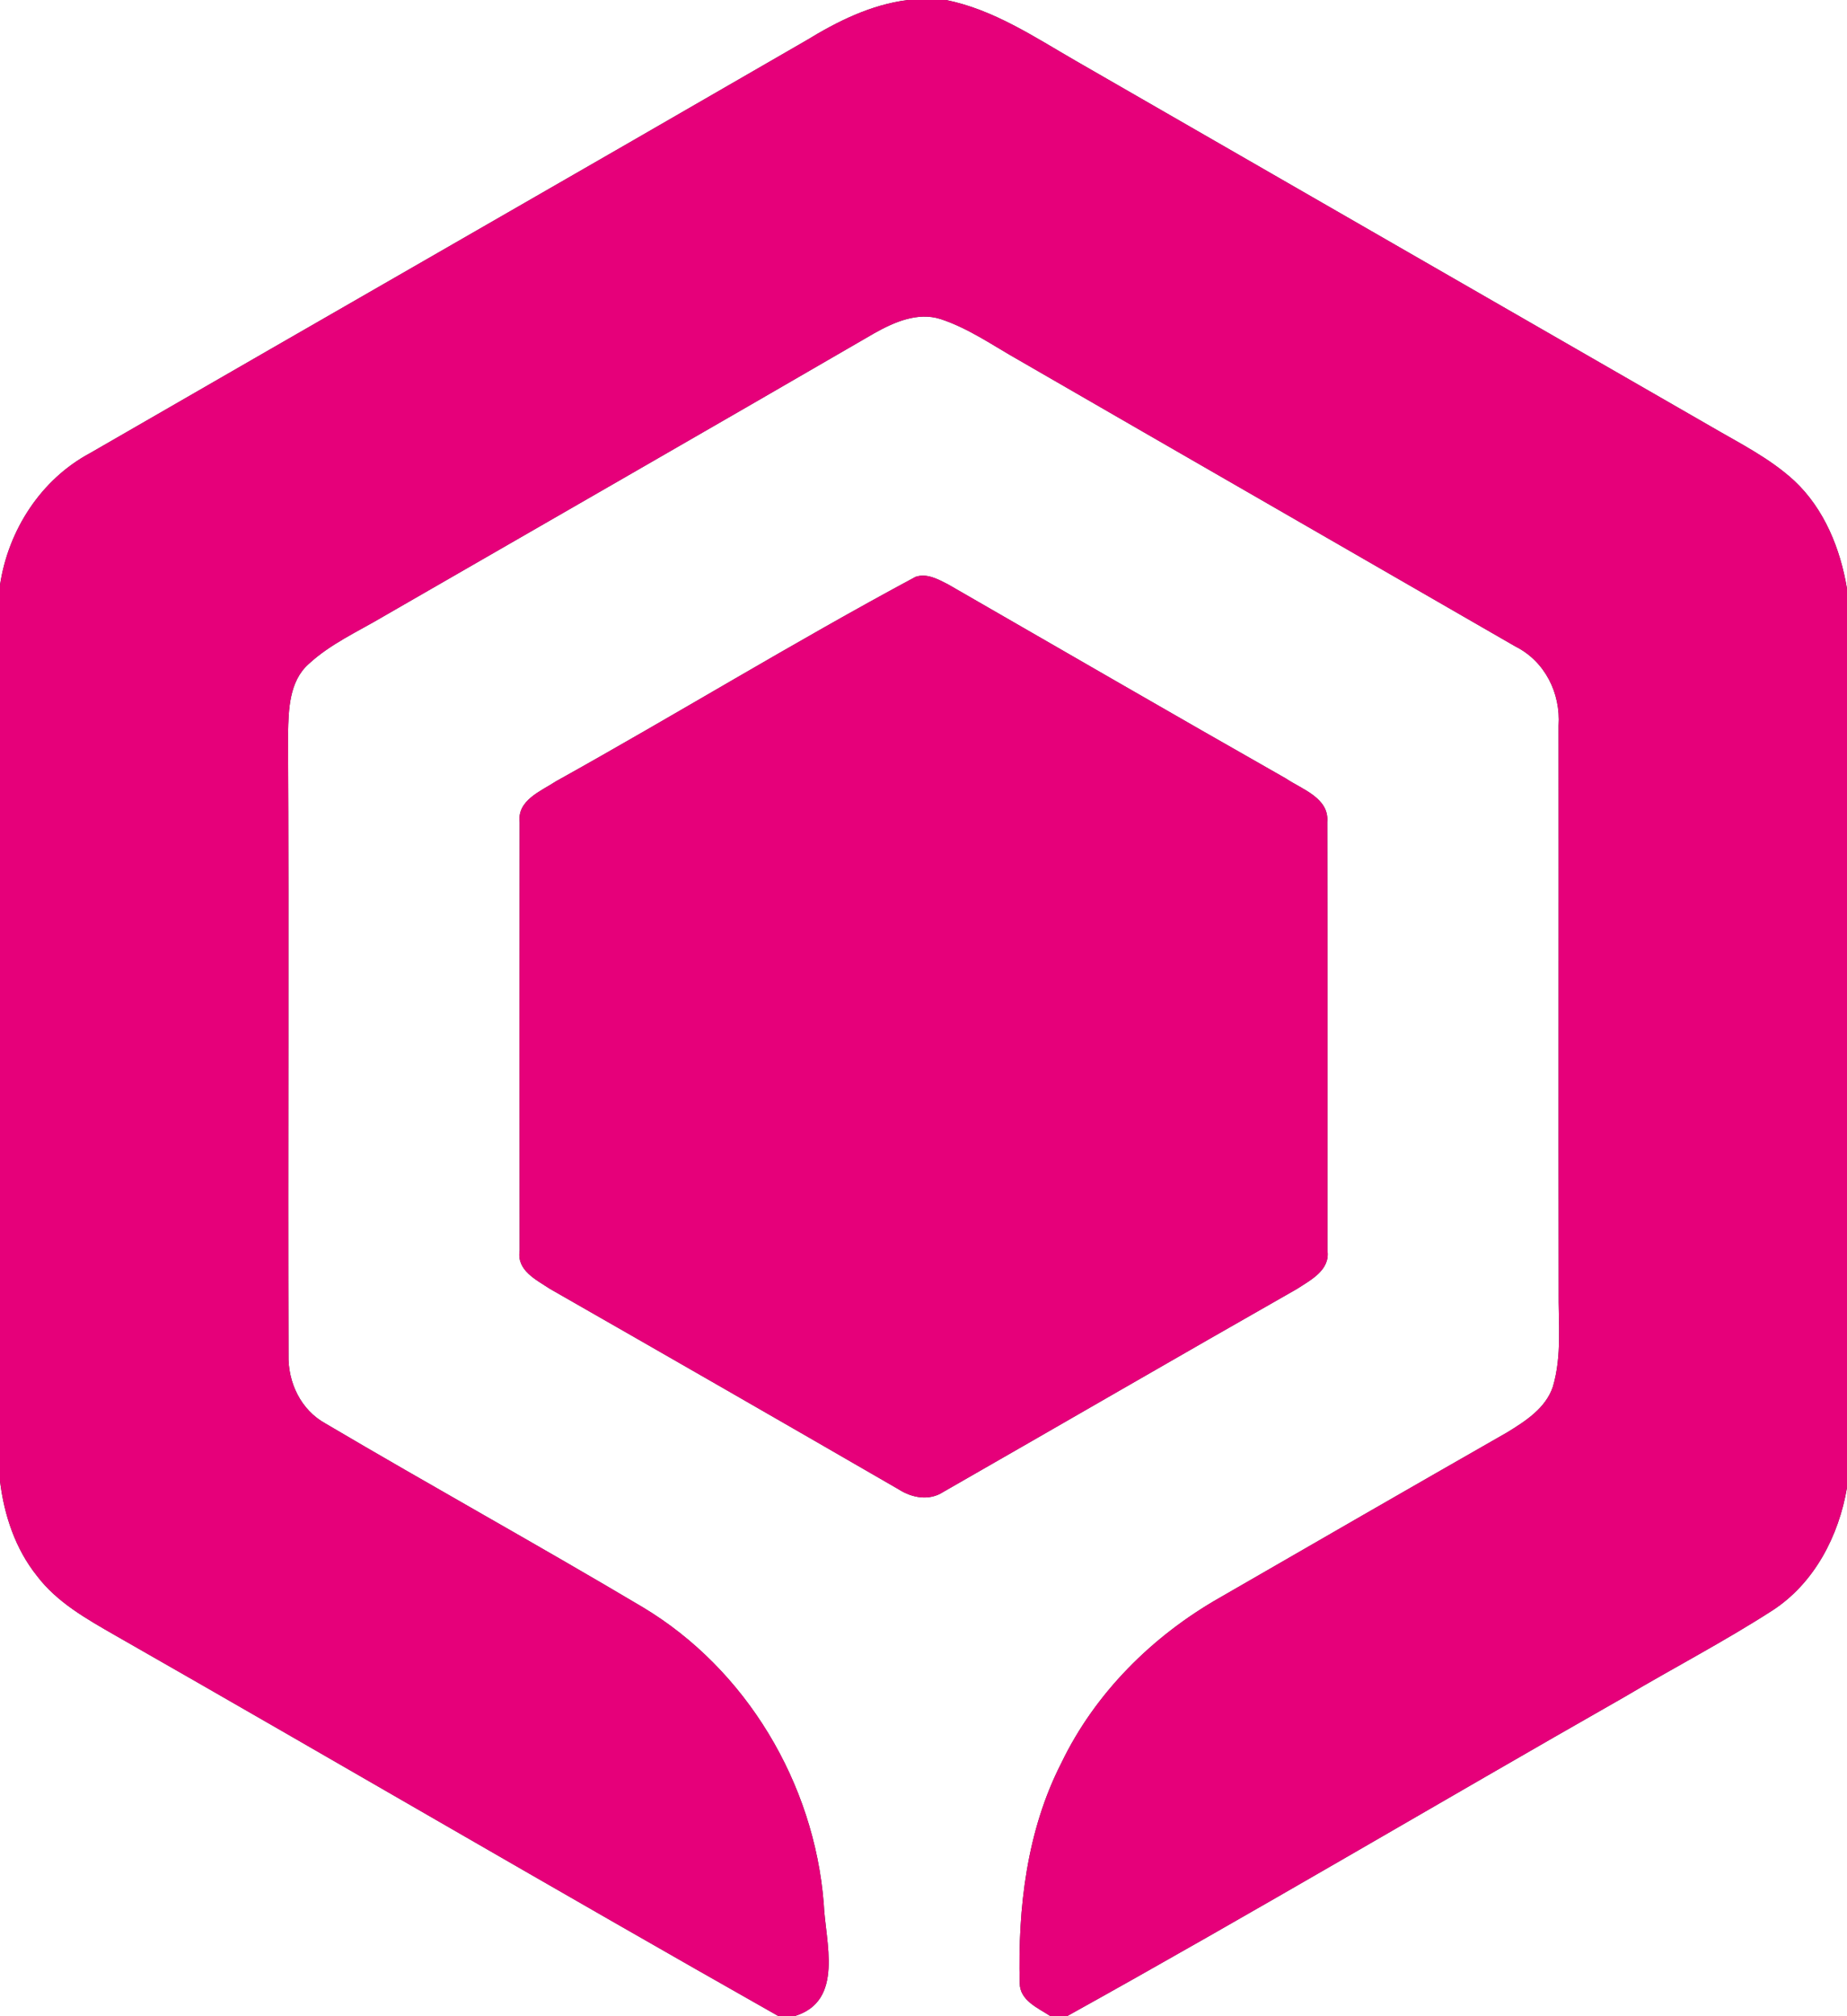<?xml version="1.0" encoding="UTF-8" ?>
<!DOCTYPE svg PUBLIC "-//W3C//DTD SVG 1.1//EN" "http://www.w3.org/Graphics/SVG/1.1/DTD/svg11.dtd">
<svg width="229pt" height="250pt" viewBox="0 0 229 250" version="1.1" xmlns="http://www.w3.org/2000/svg">
<rect x="0" y="0" width="229" height="250" fill="#333333" stroke="none"/>
<g id="#ffffffff">
<path fill="#ffffff" opacity="1.00" d=" M 0.00 0.00 L 112.56 0.00 C 108.00 0.57 103.84 2.64 99.97 5.01 C 70.40 22.12 40.75 39.10 11.16 56.19 C 5.06 59.46 1.02 65.75 0.00 72.54 L 0.00 0.00 Z" />
<path fill="#ffffff" opacity="1.00" d=" M 117.29 0.00 L 229.00 0.00 L 229.00 73.00 C 228.18 68.05 226.19 63.11 222.47 59.62 C 219.40 56.79 215.62 54.93 212.05 52.84 C 185.82 37.76 159.61 22.64 133.38 7.55 C 128.25 4.59 123.20 1.19 117.29 0.00 Z" />
<path fill="#ffffff" opacity="1.00" d=" M 108.40 41.32 C 110.86 39.94 113.76 38.66 116.61 39.56 C 120.11 40.71 123.15 42.87 126.33 44.66 C 146.83 56.51 167.37 68.31 187.87 80.15 C 191.54 81.98 193.51 85.94 193.24 89.97 C 193.26 113.32 193.22 136.67 193.25 160.02 C 193.20 164.00 193.68 168.09 192.53 171.96 C 191.64 174.62 189.13 176.22 186.85 177.62 C 174.95 184.42 163.07 191.27 151.19 198.13 C 142.86 202.88 135.75 209.95 131.58 218.63 C 127.30 227.00 126.19 236.61 126.43 245.89 C 126.43 248.06 128.70 248.98 130.25 250.00 L 98.48 250.00 C 104.74 248.14 102.32 240.79 102.13 236.01 C 100.95 221.13 92.54 206.99 79.69 199.29 C 66.67 191.55 53.41 184.22 40.37 176.52 C 37.29 174.83 35.68 171.42 35.77 167.97 C 35.69 142.31 35.84 116.65 35.71 90.99 C 35.78 88.00 35.84 84.50 38.26 82.34 C 40.96 79.84 44.36 78.32 47.50 76.46 C 67.80 64.75 88.13 53.09 108.40 41.32 M 113.51 71.53 C 98.47 79.60 83.88 88.56 68.95 96.87 C 67.09 98.10 64.10 99.21 64.43 101.96 C 64.40 119.66 64.40 137.38 64.43 155.08 C 64.04 157.52 66.46 158.67 68.16 159.80 C 82.60 168.06 97.03 176.35 111.43 184.68 C 113.10 185.75 115.23 186.13 116.96 184.99 C 131.58 176.62 146.15 168.16 160.79 159.83 C 162.51 158.71 164.96 157.48 164.58 155.02 C 164.58 137.33 164.61 119.63 164.56 101.94 C 164.82 98.95 161.45 97.89 159.43 96.53 C 145.44 88.58 131.51 80.50 117.56 72.47 C 116.33 71.84 114.93 71.04 113.51 71.53 Z" />
<path fill="#ffffff" opacity="1.00" d=" M 0.00 183.64 C 0.51 187.86 1.90 192.05 4.58 195.40 C 7.07 198.69 10.74 200.74 14.25 202.76 C 41.71 218.44 69.01 234.42 96.53 250.00 L 0.00 250.00 L 0.00 183.64 Z" />
<path fill="#ffffff" opacity="1.00" d=" M 219.72 199.71 C 224.94 196.34 227.99 190.45 229.00 184.45 L 229.00 250.00 L 132.29 250.00 C 155.48 237.13 178.30 223.58 201.35 210.45 C 207.45 206.83 213.76 203.55 219.72 199.71 Z" />
</g>
<g id="#e6007aff">
<path fill="#e6007a" opacity="1.00" d=" M 112.56 0.00 L 117.29 0.00 C 123.20 1.19 128.25 4.59 133.38 7.55 C 159.61 22.64 185.82 37.76 212.05 52.84 C 215.62 54.93 219.40 56.79 222.47 59.62 C 226.19 63.11 228.18 68.05 229.00 73.00 L 229.00 184.45 C 227.99 190.45 224.94 196.34 219.72 199.71 C 213.76 203.55 207.45 206.83 201.35 210.45 C 178.30 223.58 155.48 237.13 132.29 250.00 L 130.25 250.00 C 128.70 248.98 126.43 248.06 126.43 245.89 C 126.19 236.61 127.30 227.00 131.58 218.63 C 135.75 209.95 142.86 202.88 151.19 198.13 C 163.07 191.27 174.95 184.42 186.85 177.62 C 189.13 176.22 191.64 174.62 192.53 171.96 C 193.68 168.09 193.20 164.00 193.25 160.02 C 193.22 136.67 193.26 113.32 193.24 89.97 C 193.51 85.94 191.54 81.98 187.87 80.15 C 167.37 68.31 146.83 56.51 126.33 44.66 C 123.15 42.87 120.11 40.71 116.61 39.56 C 113.76 38.66 110.86 39.94 108.40 41.32 C 88.13 53.09 67.80 64.75 47.50 76.46 C 44.36 78.32 40.96 79.84 38.26 82.34 C 35.84 84.50 35.78 88.00 35.71 90.99 C 35.84 116.65 35.69 142.31 35.77 167.97 C 35.68 171.42 37.29 174.83 40.37 176.52 C 53.41 184.22 66.67 191.55 79.69 199.29 C 92.54 206.99 100.95 221.13 102.13 236.01 C 102.32 240.79 104.74 248.14 98.48 250.00 L 96.53 250.00 C 69.01 234.42 41.71 218.44 14.25 202.76 C 10.74 200.74 7.07 198.69 4.58 195.40 C 1.90 192.05 0.51 187.86 0.00 183.64 L 0.00 72.54 C 1.02 65.75 5.06 59.46 11.16 56.19 C 40.75 39.10 70.40 22.12 99.97 5.01 C 103.84 2.64 108.00 0.57 112.56 0.00 Z" />
<path fill="#e6007a" opacity="1.00" d=" M 113.51 71.53 C 114.93 71.04 116.33 71.84 117.56 72.47 C 131.51 80.50 145.44 88.58 159.43 96.53 C 161.45 97.89 164.82 98.95 164.56 101.94 C 164.61 119.63 164.58 137.33 164.58 155.02 C 164.96 157.48 162.51 158.71 160.79 159.83 C 146.15 168.16 131.58 176.62 116.96 184.99 C 115.23 186.13 113.10 185.75 111.43 184.68 C 97.03 176.35 82.60 168.06 68.16 159.80 C 66.46 158.67 64.04 157.52 64.43 155.08 C 64.40 137.38 64.40 119.66 64.43 101.96 C 64.10 99.21 67.09 98.10 68.95 96.87 C 83.88 88.56 98.47 79.60 113.51 71.53 Z" />
</g>
</svg>
